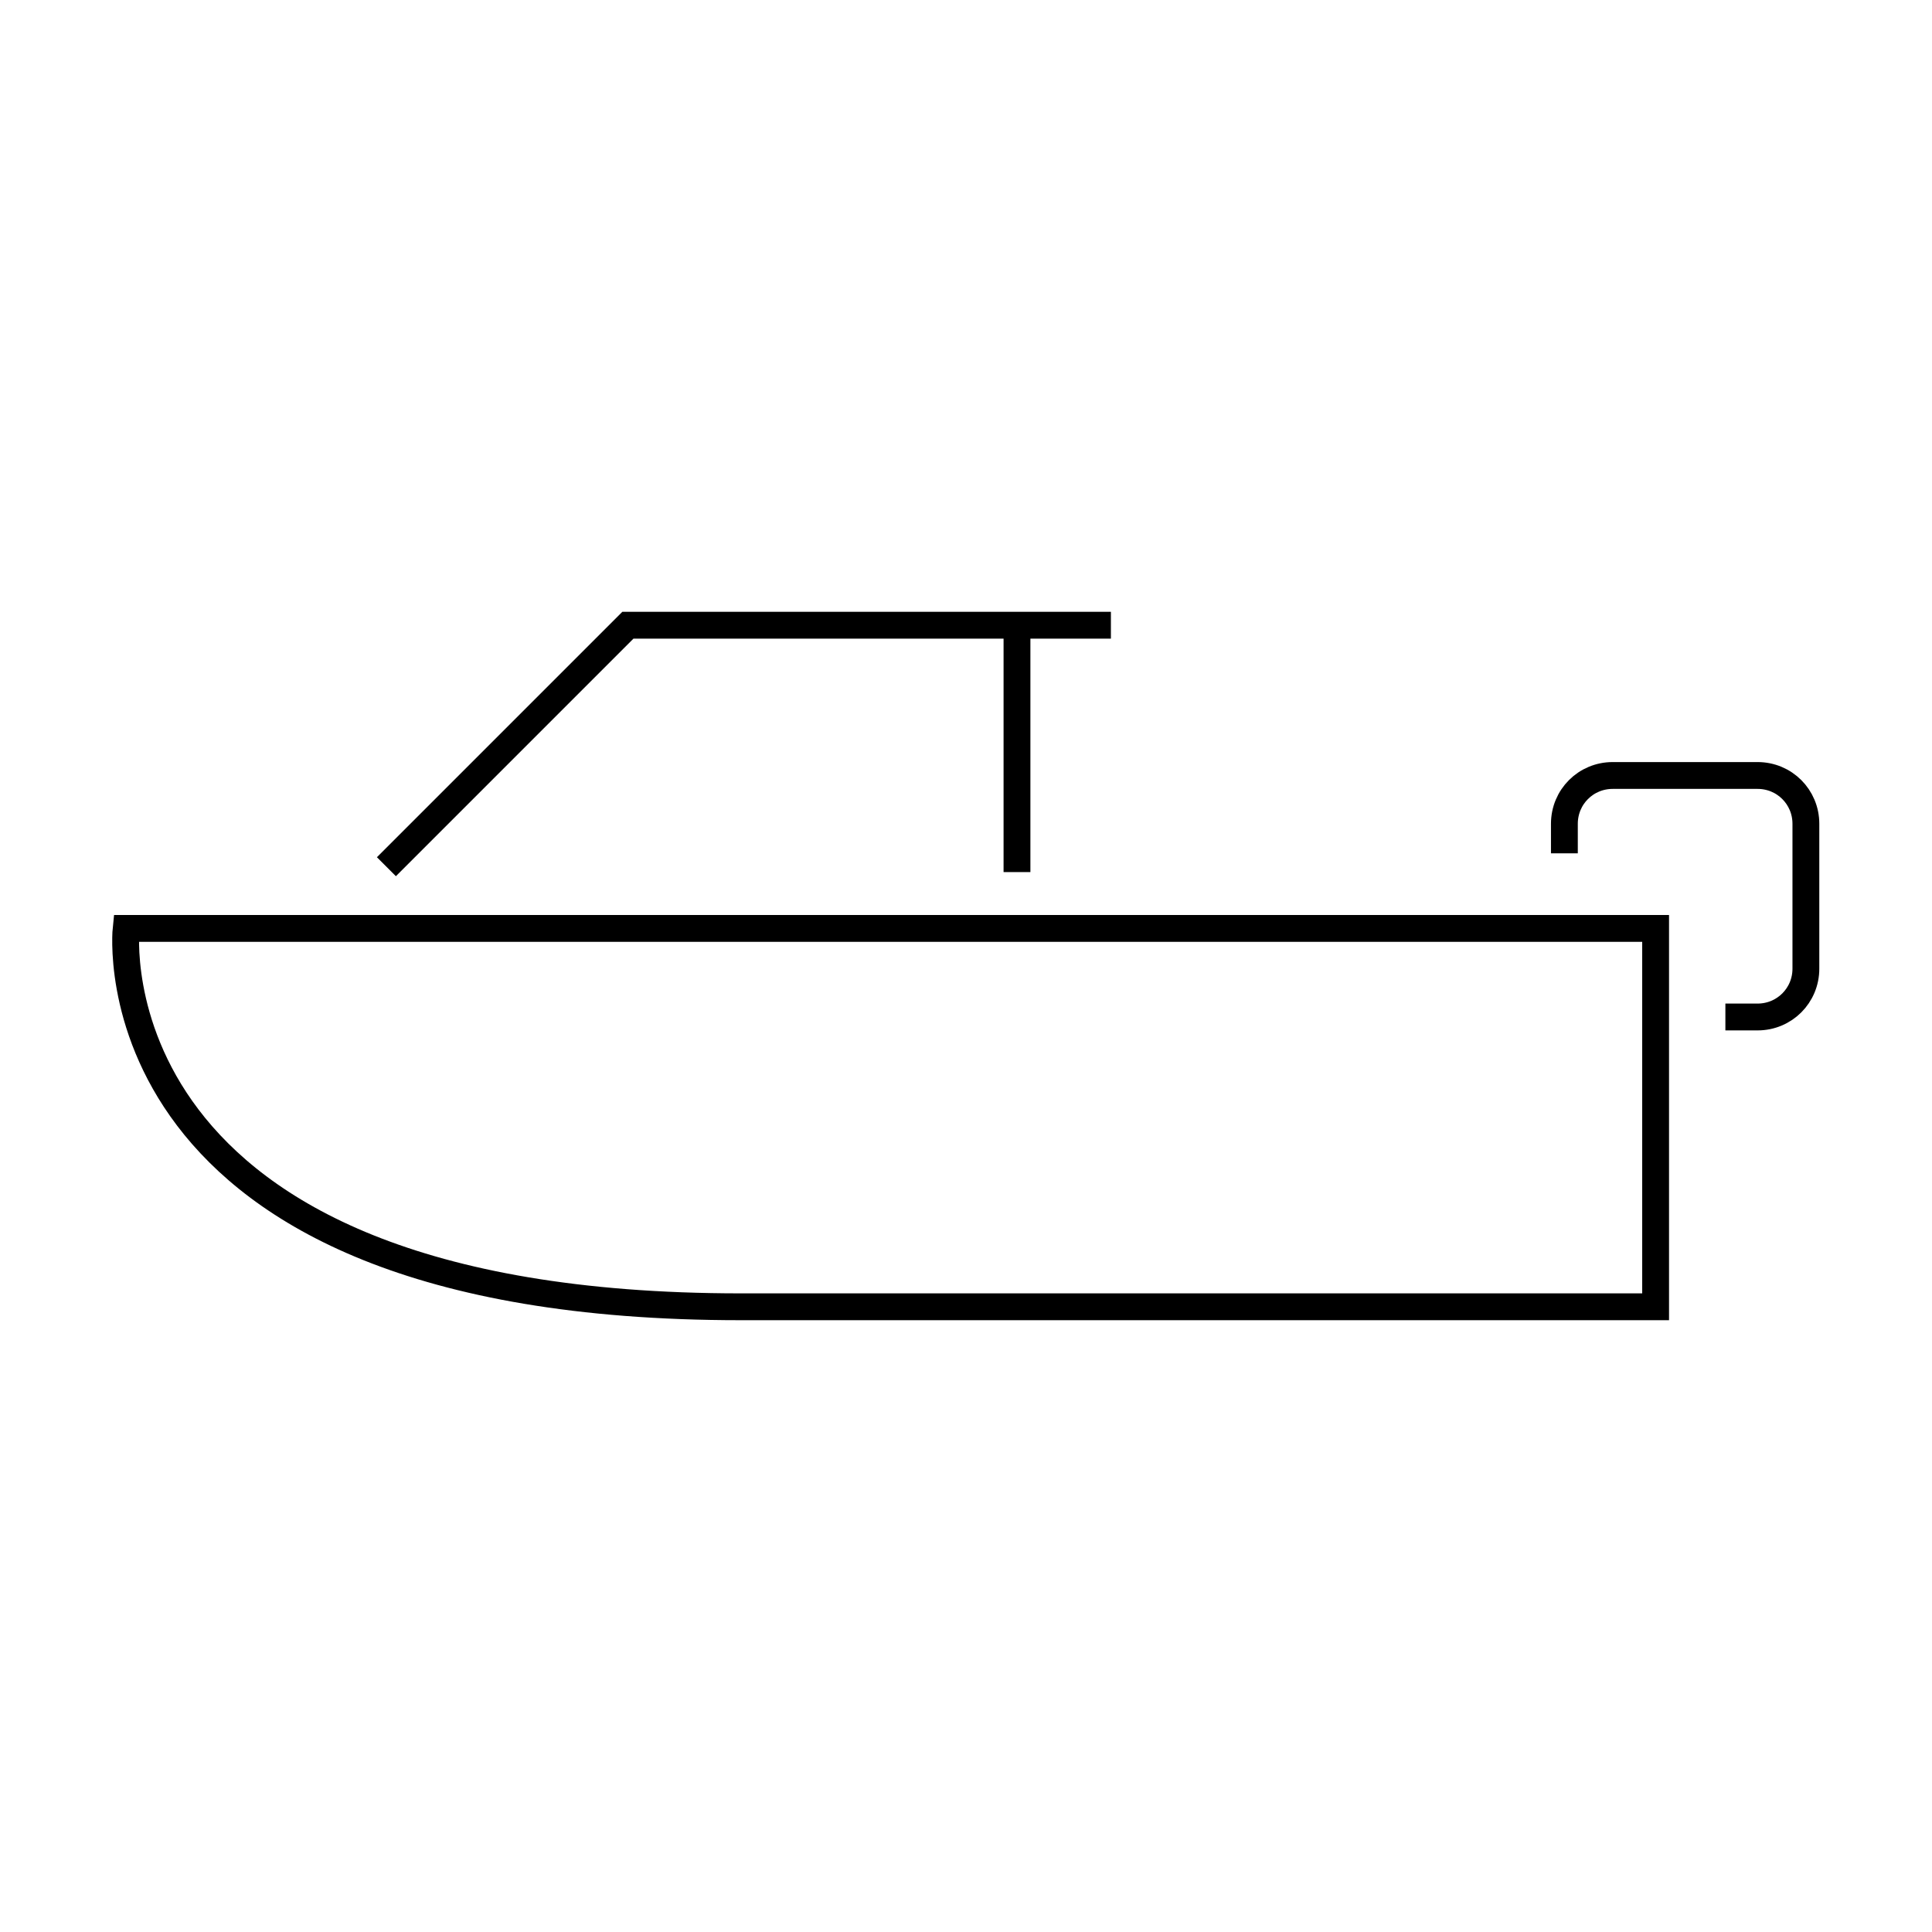 <?xml version="1.0" encoding="utf-8"?>
<!-- Generator: Adobe Illustrator 25.0.1, SVG Export Plug-In . SVG Version: 6.00 Build 0)  -->
<svg version="1.1" id="boat" xmlns="http://www.w3.org/2000/svg" xmlns:xlink="http://www.w3.org/1999/xlink" x="0px" y="0px"
	 viewBox="0 0 72 72" style="enable-background:new 0 0 72 72;" xml:space="preserve">
<style type="text/css">
	.st0{fill:none;stroke:#000000;stroke-miterlimit:10;}
</style>
<g>
	<path class="st0" d="M61.7,34.6v14.1c0,0-22.6,0-34.1,0C3.2,48.7,4.7,34.6,4.7,34.6H61.7z"/>
	<polyline class="st0" points="41.4,23.3 23.4,23.3 14.4,32.3 	"/>
	<path class="st0" d="M64.3,37.9h1.2c1,0,1.8-0.8,1.8-1.8v-5.4c0-1-0.8-1.8-1.8-1.8h-5.4c-1,0-1.8,0.8-1.8,1.8v1.1"/>
	<line class="st0" x1="37.9" y1="23.4" x2="37.9" y2="32.5"/>
</g>
</svg>
